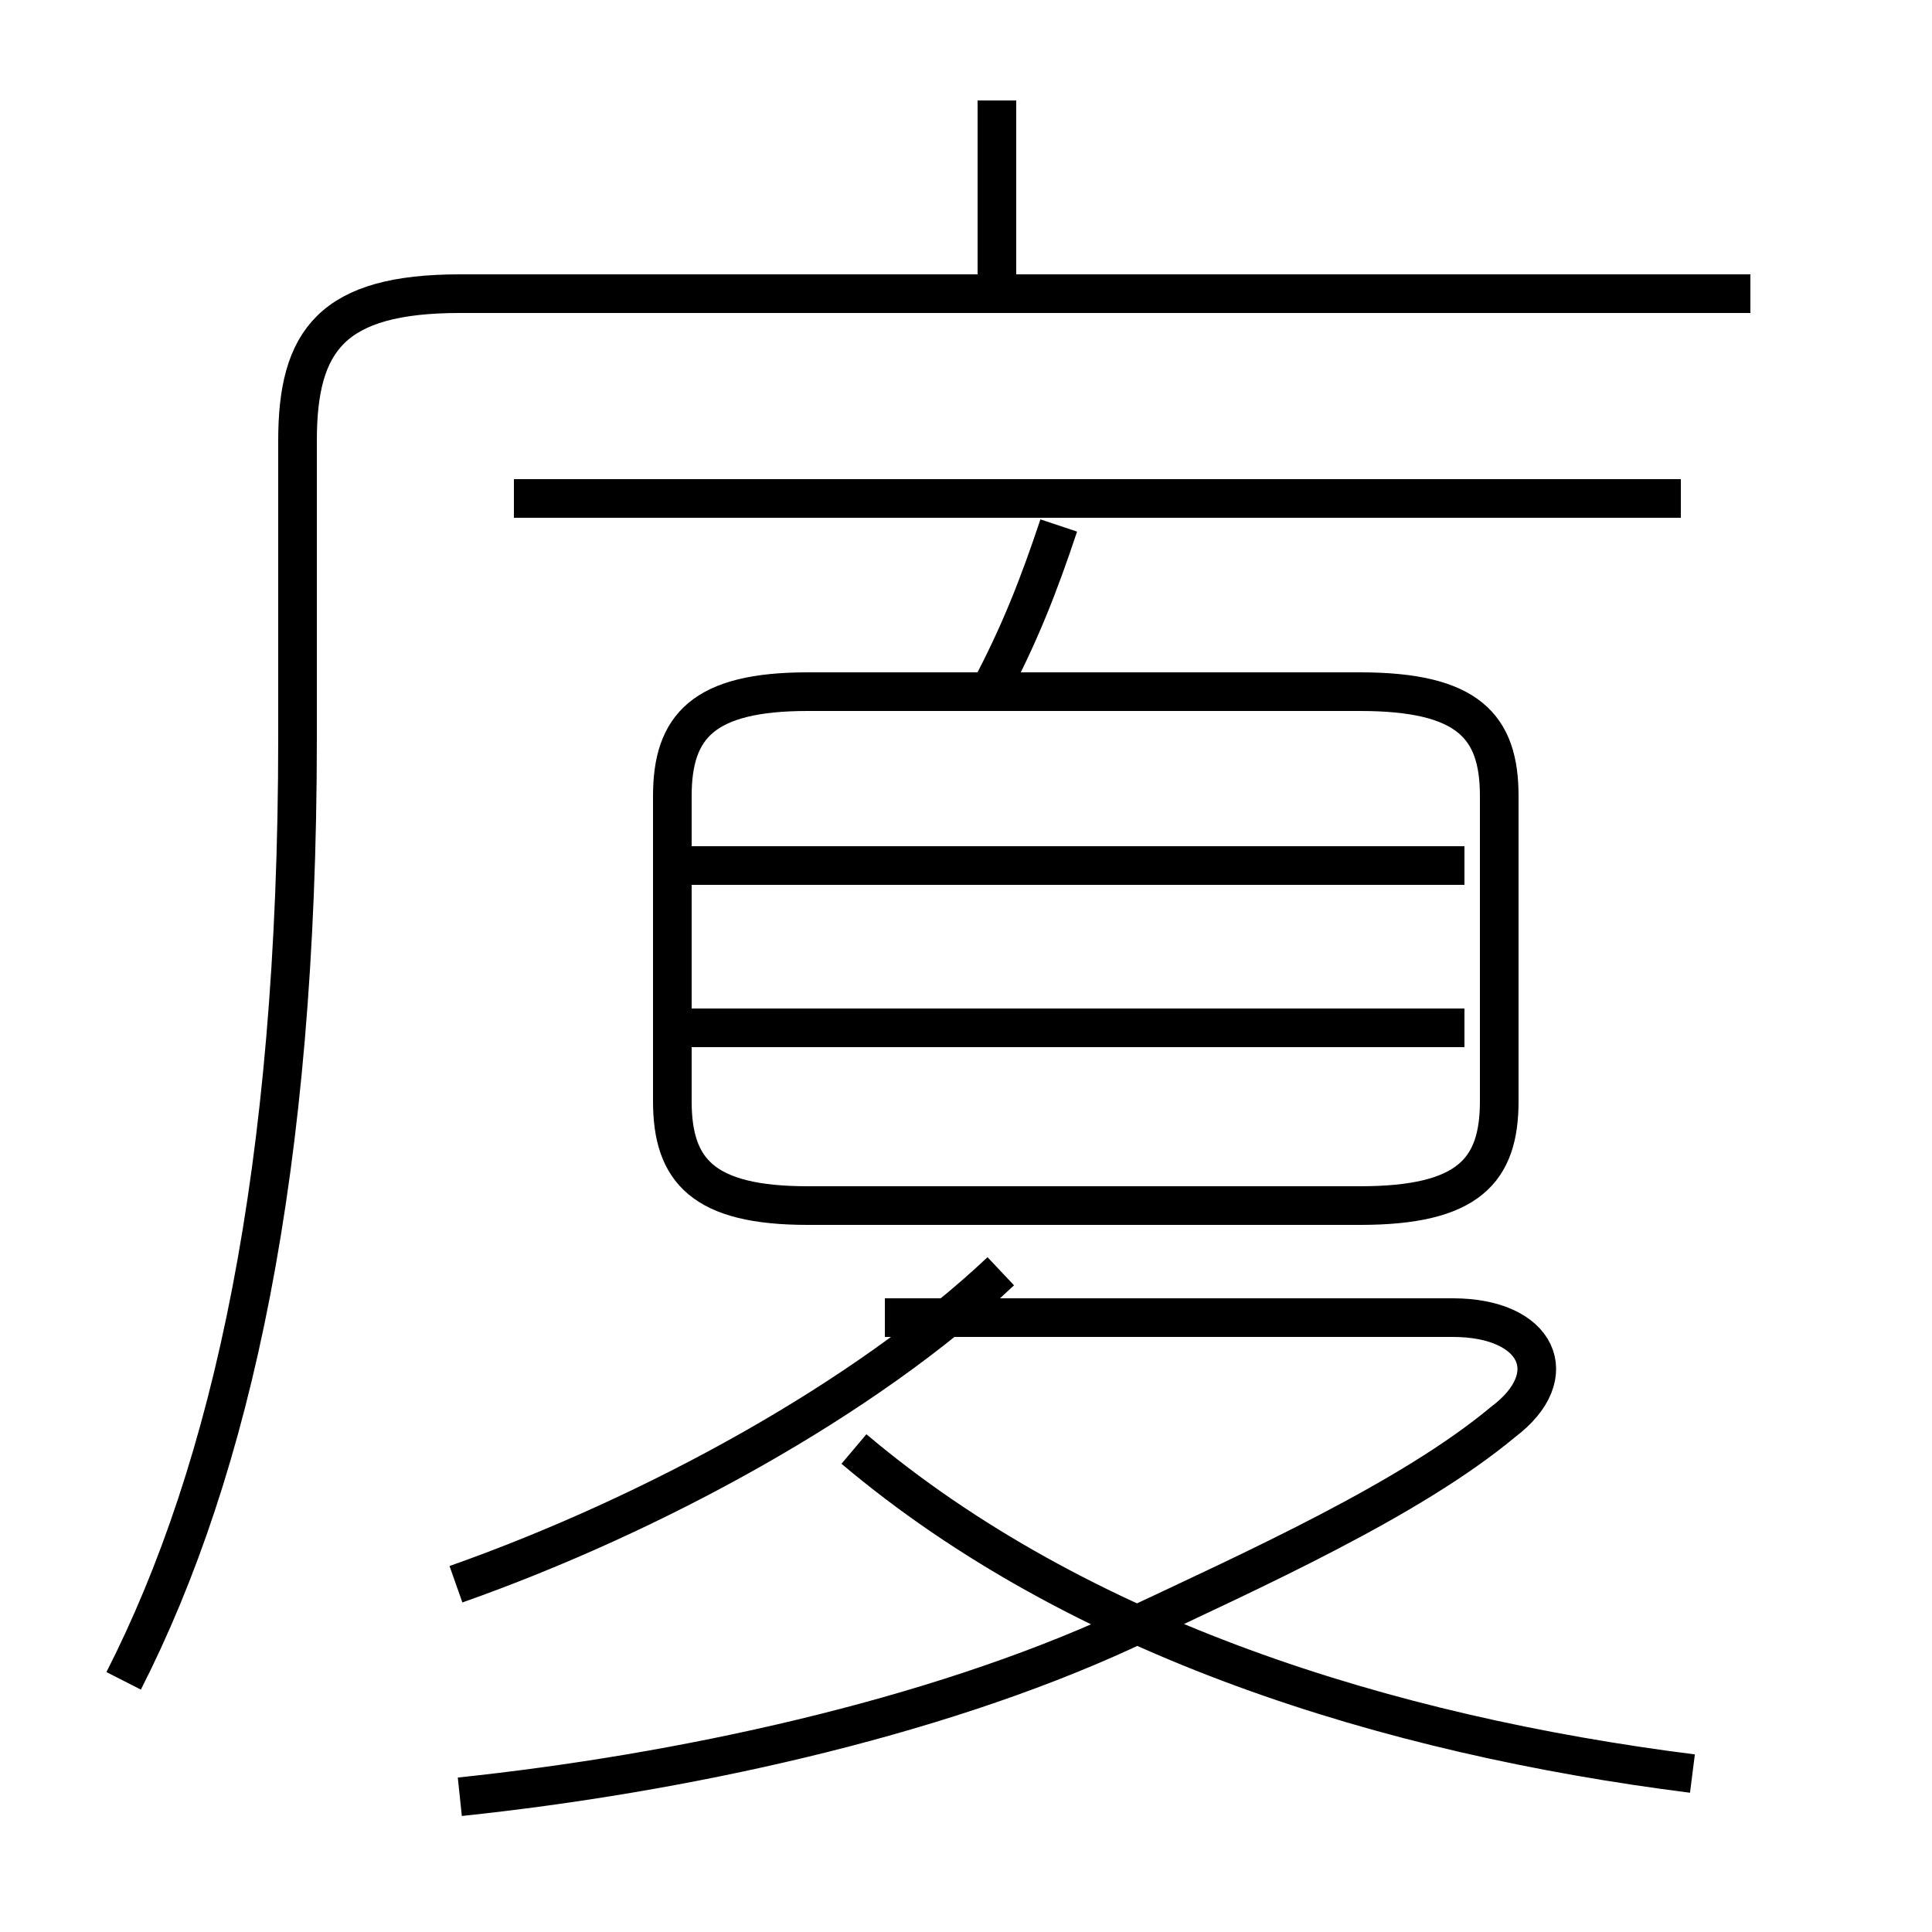 <?xml version='1.0' encoding='utf8'?>
<svg viewBox="0.0 -6.0 50.0 50.0" version="1.1" xmlns="http://www.w3.org/2000/svg">
<rect x="0.0" y="-6.0" width="50.0" height="50.0" fill="#808080" stroke="none"/>
<rect x="-1000" y="-1000" width="2000" height="2000" stroke="white" fill="white"/>
<g style="fill:white;stroke:#000000;  stroke-width:1">
<path d="M 3.2 -0.5 C 6.0 -6.0 7.7 -13.7 7.7 -24.9 L 7.7 -32.6 C 7.7 -35.2 8.6 -36.4 11.9 -36.4 L 45.3 -36.4 M 11.8 -3.0 C 16.9 -4.8 22.4 -7.8 25.9 -11.1 M 11.9 2.5 C 17.6 1.9 24.1 0.5 29.1 -1.8 C 32.5 -3.4 36.5 -5.2 38.9 -7.2 C 40.5 -8.4 39.8 -9.9 37.6 -9.9 L 22.9 -9.9 M 43.8 1.9 C 35.9 0.9 27.9 -1.6 22.1 -6.5 M 37.9 -17.4 L 17.6 -17.4 M 20.9 -12.8 L 35.2 -12.8 C 38.0 -12.8 38.8 -13.7 38.8 -15.5 L 38.8 -23.4 C 38.8 -25.2 38.0 -26.1 35.2 -26.1 L 20.9 -26.1 C 18.2 -26.1 17.4 -25.2 17.4 -23.4 L 17.4 -15.5 C 17.4 -13.7 18.2 -12.8 20.9 -12.8 Z M 37.9 -21.6 L 17.6 -21.6 M 25.6 -26.1 C 26.4 -27.6 26.9 -28.9 27.4 -30.4 M 43.5 -31.1 L 13.3 -31.1 M 25.8 -36.5 L 25.8 -41.4" transform="translate(0.0, 38.0)" />
</g>
</svg>